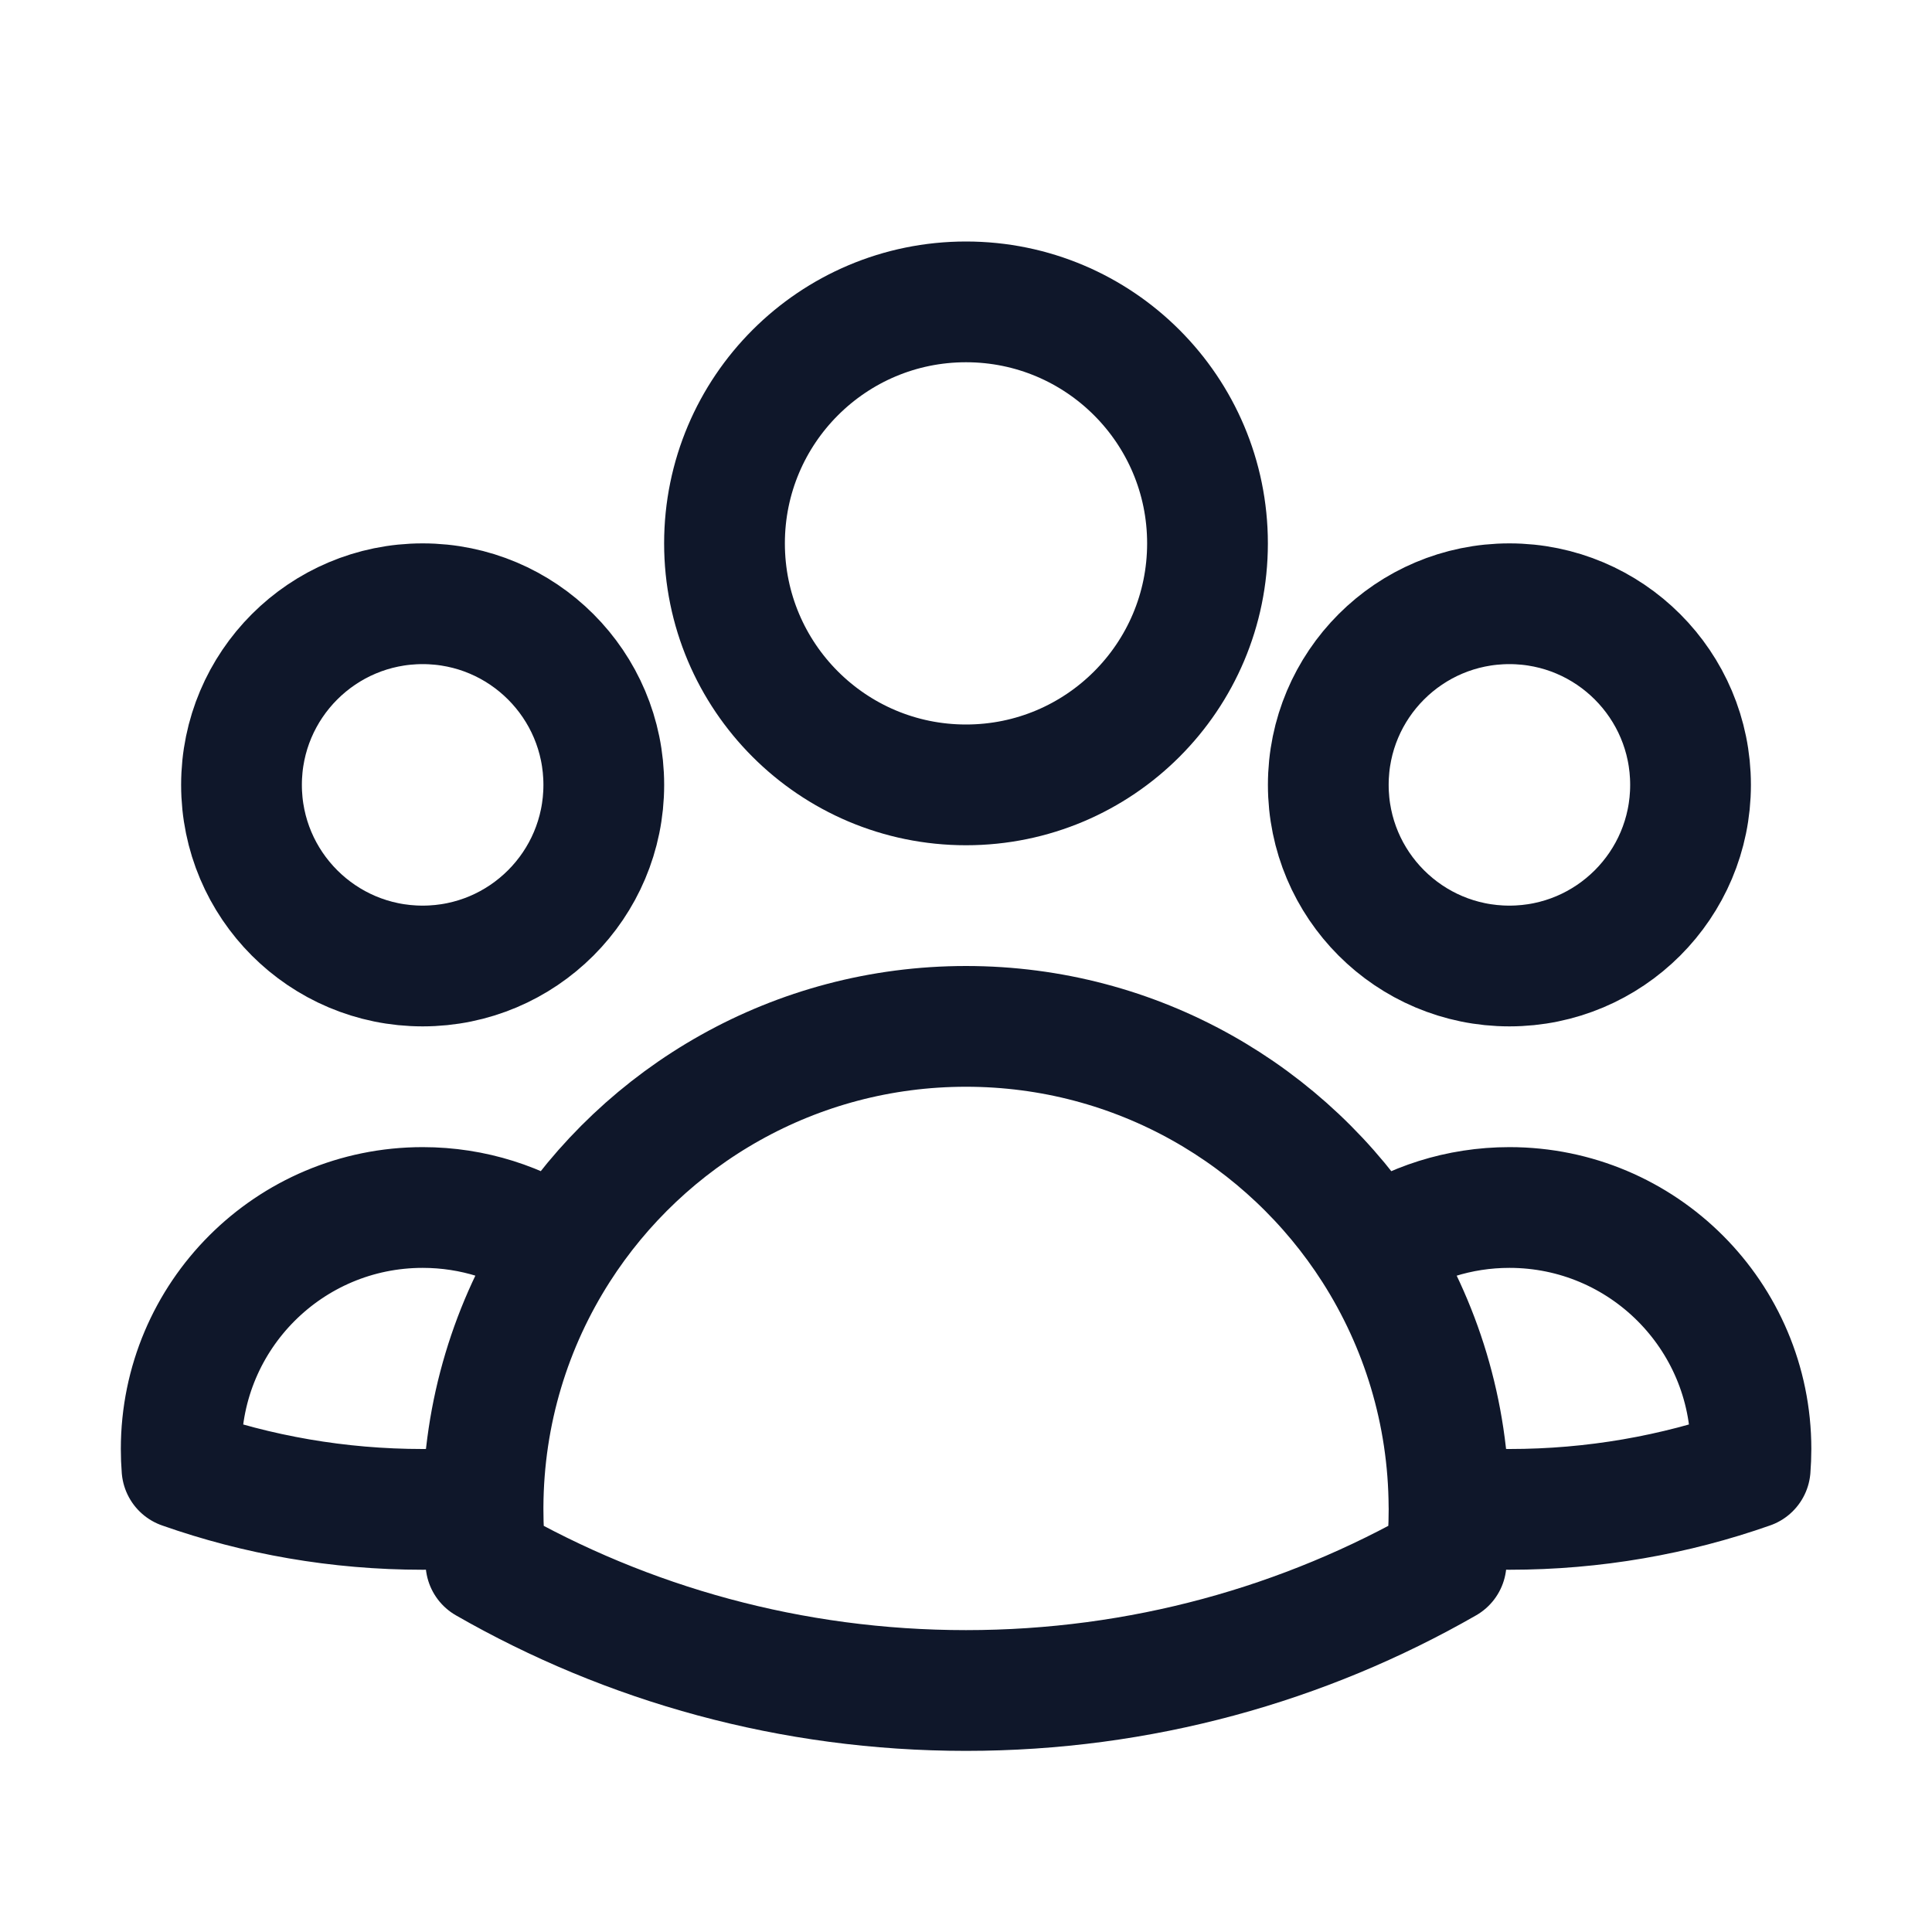 <svg width="48" height="48" viewBox="0 0 48 48" fill="none" xmlns="http://www.w3.org/2000/svg">
<path d="M36 37.438C36.495 37.479 36.996 37.5 37.502 37.5C39.598 37.5 41.611 37.142 43.483 36.483C43.495 36.323 43.502 36.162 43.502 36C43.502 32.686 40.815 30 37.502 30C36.246 30 35.081 30.386 34.118 31.044M36 37.438C36.001 37.459 36.001 37.479 36.001 37.5C36.001 37.95 35.976 38.394 35.928 38.831C32.414 40.847 28.342 42 24 42C19.659 42 15.587 40.847 12.073 38.831C12.025 38.394 12.001 37.95 12.001 37.5C12.001 37.48 12.001 37.459 12.001 37.438M36 37.438C35.989 35.085 35.299 32.892 34.118 31.044M34.118 31.044C31.986 27.71 28.251 25.5 24 25.5C19.75 25.5 16.016 27.71 13.884 31.043M13.884 31.043C12.921 30.385 11.756 30 10.502 30C7.188 30 4.502 32.686 4.502 36C4.502 36.162 4.508 36.323 4.521 36.483C6.392 37.142 8.405 37.5 10.502 37.5C11.007 37.5 11.507 37.479 12.001 37.438M13.884 31.043C12.702 32.891 12.012 35.085 12.001 37.438M30 13.5C30 16.814 27.314 19.5 24 19.5C20.687 19.5 18 16.814 18 13.5C18 10.186 20.687 7.5 24 7.5C27.314 7.5 30 10.186 30 13.5ZM42.001 19.5C42.001 21.985 39.986 24 37.501 24C35.015 24 33.001 21.985 33.001 19.5C33.001 17.015 35.015 15 37.501 15C39.986 15 42.001 17.015 42.001 19.5ZM15.001 19.5C15.001 21.985 12.986 24 10.501 24C8.015 24 6 21.985 6 19.5C6 17.015 8.015 15 10.501 15C12.986 15 15.001 17.015 15.001 19.5Z" stroke="#0F172A" stroke-width="3" stroke-linecap="round" stroke-linejoin="round"/>
</svg>
